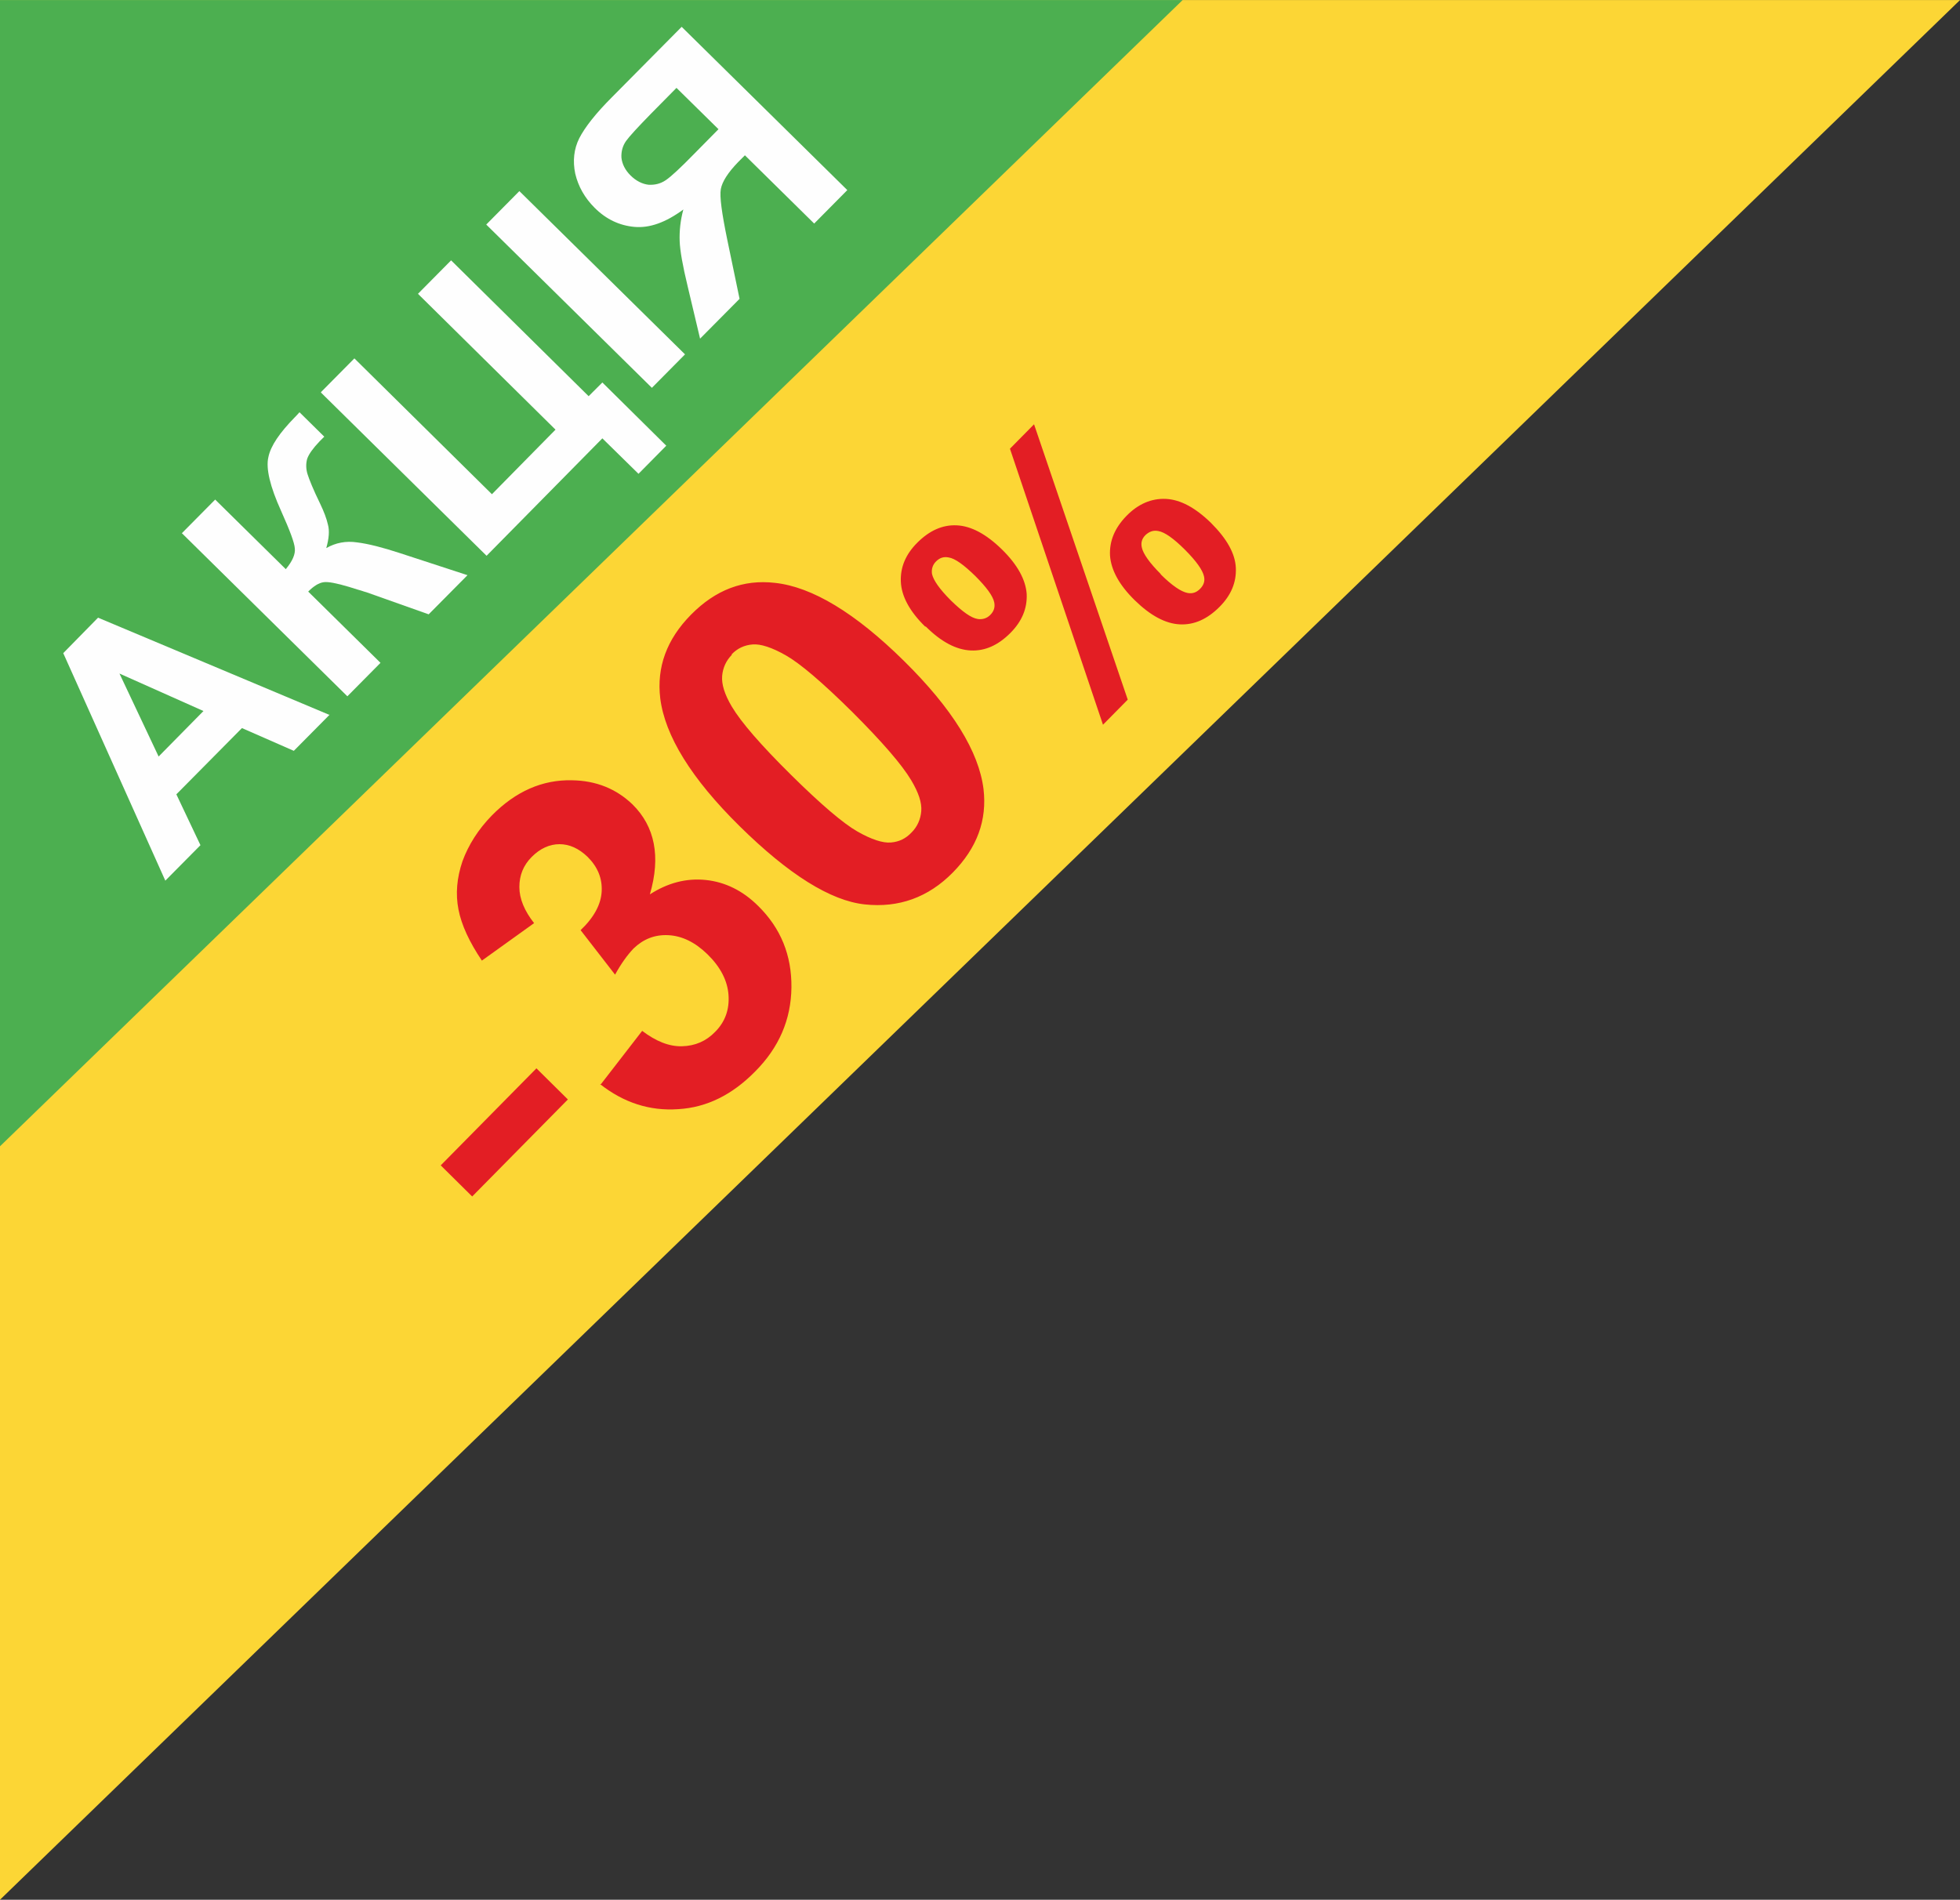 <?xml version="1.0" encoding="UTF-8"?>
<!DOCTYPE svg PUBLIC "-//W3C//DTD SVG 1.1//EN" "http://www.w3.org/Graphics/SVG/1.1/DTD/svg11.dtd">
<!-- Creator: CorelDRAW X6 -->
<svg xmlns="http://www.w3.org/2000/svg" xml:space="preserve" width="51.077mm" height="49.519mm" version="1.1" style="shape-rendering:geometricPrecision; text-rendering:geometricPrecision; image-rendering:optimizeQuality; fill-rule:evenodd; clip-rule:evenodd"
viewBox="0 0 5857 5678"
 xmlns:xlink="http://www.w3.org/1999/xlink">
 <rect x="0" y="0" width="5857" height="5678" fill="#333333" stroke="none"/>
 <defs>
  <style type="text/css">
   <![CDATA[
    .fil1 {fill:#4CAF50}
    .fil0 {fill:#FCD635}
    .fil3 {fill:#E31E24;fill-rule:nonzero}
    .fil2 {fill:#FEFEFE;fill-rule:nonzero}
   ]]>
  </style>
 </defs>
 <g id="Слой_x0020_1">
  <polygon class="fil0" points="0,0 5857,0 0,5678 "/>
  <polygon class="fil1" points="0,0 3534,0 0,3426 "/>
  <path class="fil2" d="M985 2136l-107 108 -155 -68 -196 198 72 152 -105 106 -305 -680 104 -106 690 290zm-377 -11l-251 -112 117 248 134 -136zm-64 -532l99 -100 211 208c20,-24 29,-45 27,-62 -1,-17 -15,-54 -41,-112 -33,-73 -46,-127 -38,-161 7,-34 34,-73 79,-119 2,-2 7,-7 14,-15l74 73 -14 14c-20,21 -32,38 -37,52 -4,14 -4,30 1,46 5,16 17,46 38,89 11,23 19,44 23,62 5,18 3,42 -5,70 28,-16 59,-22 92,-17 33,4 76,15 128,32l202 66 -116 117 -186 -66c-3,-1 -8,-2 -16,-5 -3,-1 -15,-4 -36,-11 -37,-11 -62,-16 -76,-14 -14,2 -29,11 -46,28l216 213 -99 100 -495 -488zm416 -422l99 -100 411 406 190 -193 -411 -406 99 -100 411 406 41 -41 191 189 -83 84 -108 -106 -346 351 -495 -488zm988 -12l-495 -488 99 -100 495 488 -99 100zm485 -491l-207 -204 -20 20c-31,32 -48,59 -52,81 -4,22 3,72 19,150l37 178 -118 119 -37 -156c-15,-62 -23,-107 -24,-136 -1,-29 2,-61 11,-94 -53,39 -101,56 -146,52 -45,-4 -85,-23 -119,-57 -30,-30 -49,-64 -58,-102 -8,-38 -4,-74 12,-106 17,-33 49,-74 98,-123l208 -210 495 488 -99 100zm-411 -406l-77 78c-39,40 -64,67 -74,81 -10,14 -15,31 -14,50 2,19 11,37 27,53 17,17 36,26 54,28 19,1 36,-3 52,-14 16,-11 44,-37 84,-78l73 -74 -126 -124z"/>
  <path class="fil3" d="M1411 3576l-94 -93 286 -290 94 93 -286 290zm385 -336l123 -159c41,31 80,47 119,46 39,-1 72,-15 99,-43 30,-30 43,-67 40,-110 -3,-43 -24,-84 -63,-122 -37,-36 -76,-55 -117,-57 -41,-2 -75,12 -104,40 -18,19 -37,45 -55,78l-103 -133c40,-38 61,-77 63,-116 2,-39 -12,-73 -42,-103 -26,-25 -54,-38 -84,-38 -30,0 -58,13 -83,38 -25,25 -37,55 -37,90 0,35 15,71 44,108l-156 112c-37,-55 -61,-106 -70,-153 -9,-46 -5,-94 12,-144 18,-49 47,-95 88,-137 71,-72 151,-107 239,-105 73,1 133,26 181,72 67,66 85,156 52,269 53,-34 108,-49 167,-43 58,6 111,32 157,78 67,66 100,147 99,243 -1,96 -37,180 -109,252 -68,69 -144,107 -229,112 -85,6 -163,-19 -234,-75zm269 -1403c73,-74 156,-106 251,-95 111,12 240,90 385,233 145,143 224,271 238,383 11,93 -19,176 -92,250 -73,74 -161,106 -263,95 -102,-11 -227,-89 -374,-234 -144,-142 -223,-270 -237,-382 -11,-93 19,-176 92,-250zm122 120c-17,17 -27,39 -29,63 -2,25 7,55 29,92 28,47 87,115 177,204 90,89 156,145 198,169 42,24 76,35 100,33 25,-2 45,-12 62,-30 17,-17 27,-39 29,-64 2,-25 -8,-55 -30,-92 -28,-47 -87,-115 -176,-204 -90,-89 -156,-145 -198,-169 -42,-24 -76,-35 -100,-33 -25,2 -46,12 -63,30zm578 -84c-47,-46 -71,-91 -73,-134 -2,-43 14,-82 49,-117 36,-36 75,-54 118,-52 43,2 88,26 135,72 47,46 71,91 74,133 2,43 -14,82 -49,117 -36,36 -75,54 -118,52 -43,-2 -88,-25 -135,-72zm77 -78c34,33 60,52 80,55 14,2 27,-2 37,-12 11,-11 15,-23 12,-38 -4,-19 -23,-45 -57,-79 -34,-33 -60,-52 -79,-55 -15,-3 -27,1 -38,12 -10,10 -14,23 -12,37 4,19 23,46 56,79zm527 297l-73 74 -278 -825 72 -73 280 823zm22 -298c-47,-46 -71,-91 -74,-134 -2,-43 14,-82 49,-118 35,-36 75,-53 118,-51 43,2 88,26 135,72 47,47 72,91 74,134 2,43 -14,82 -49,117 -36,36 -75,54 -118,52 -43,-2 -88,-26 -135,-72zm77 -78c34,34 61,52 80,56 15,3 27,-1 38,-12 11,-11 15,-23 12,-37 -4,-19 -23,-46 -57,-80 -34,-34 -61,-53 -80,-56 -15,-3 -27,2 -38,12 -11,11 -14,23 -11,37 4,19 23,46 57,80z"/>
 </g>
</svg>
